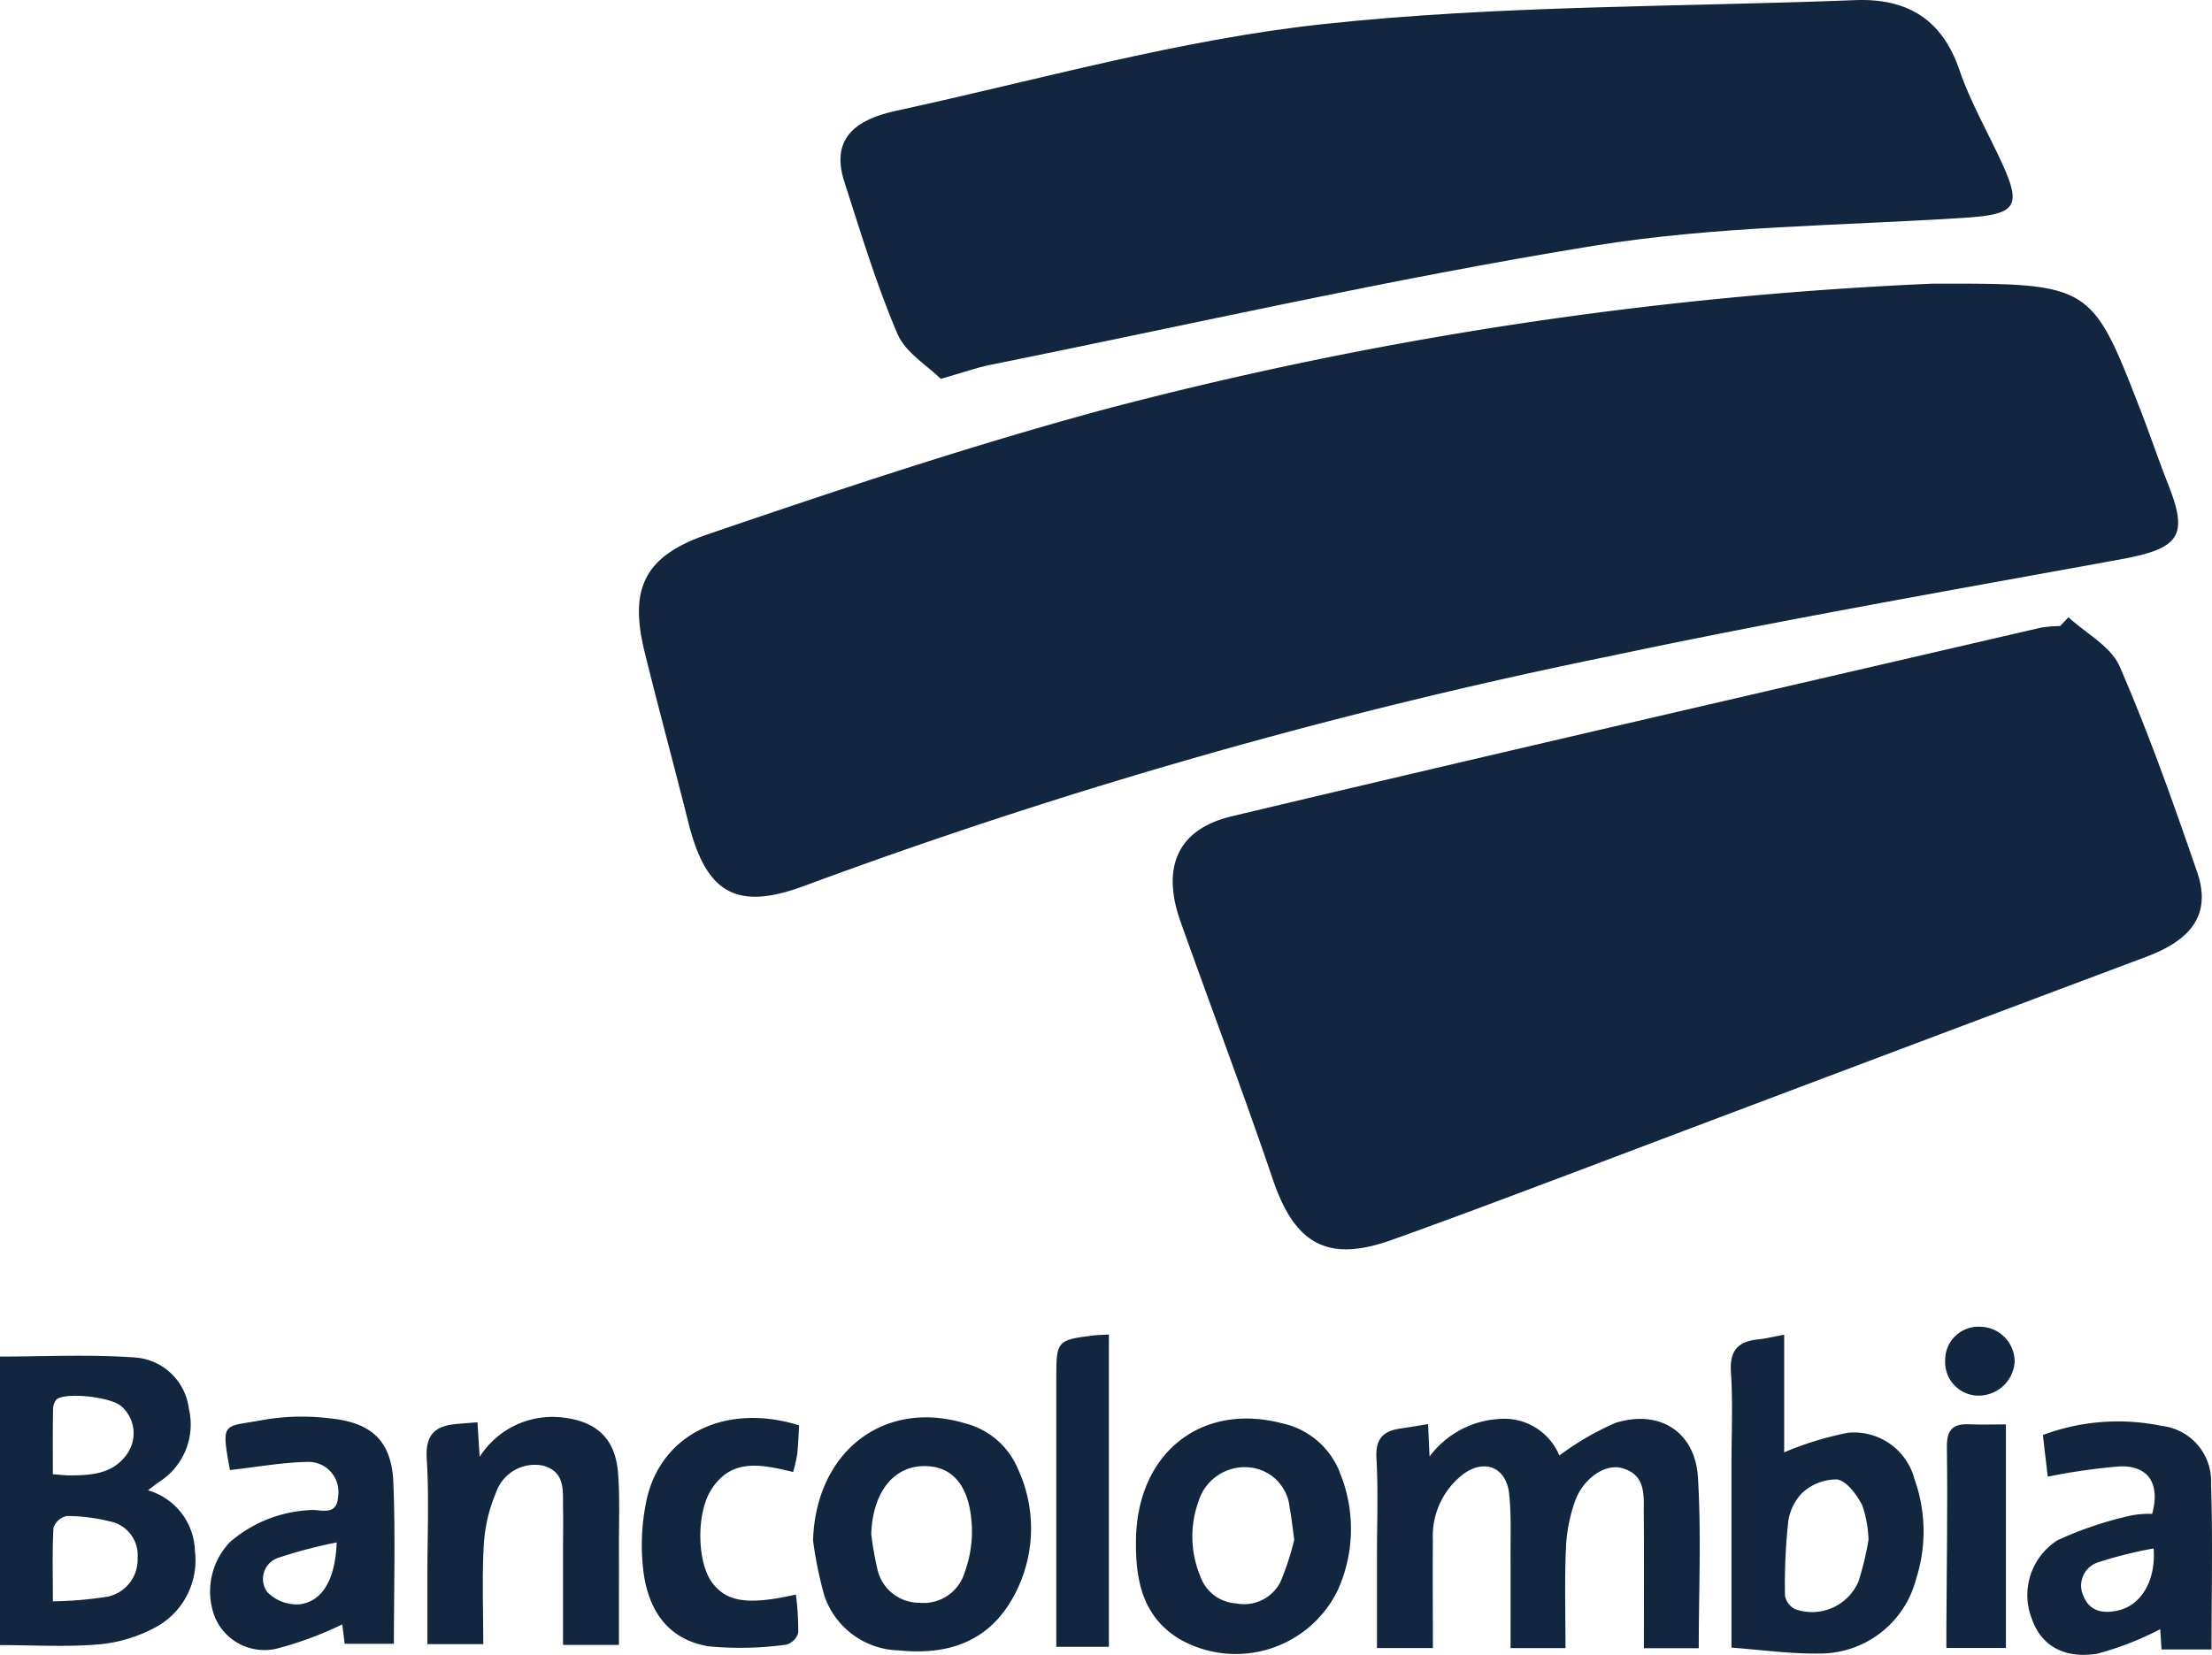 <svg xmlns="http://www.w3.org/2000/svg" width="147.914" height="110.687" viewBox="0 0 147.914 110.687"><g transform="translate(583.322 -102.535)"><g transform="translate(-583.322 191.278)"><g transform="translate(0)"><path d="M-266.031,426.543c.031.695.057,1.314.1,2.168A6.233,6.233,0,0,1-261.3,426.2a3.993,3.993,0,0,1,4.046,2.441,18.938,18.938,0,0,1,3.756-2.183c2.949-.915,5.326.6,5.511,3.645.23,3.772.055,7.568.055,11.429H-251.6c0-3.024.016-5.981-.008-8.938-.01-1.246.185-2.661-1.469-3.11-1.091-.3-2.532.636-3.111,2.163a10.606,10.606,0,0,0-.627,3.258c-.094,2.176-.028,4.358-.028,6.62h-3.674c0-1.972.009-3.951,0-5.93-.009-1.457.059-2.924-.091-4.367-.189-1.823-1.675-2.411-3.138-1.29a5.232,5.232,0,0,0-1.965,4.367c-.02,2.377,0,4.754,0,7.216h-3.739V435.4c0-2.192.089-4.39-.034-6.575-.07-1.244.4-1.8,1.53-1.976C-267.349,426.758-266.735,426.657-266.031,426.543Z" transform="translate(361.526 -420.03)" fill="#12263f"/><path d="M-573.43,420.789a4.34,4.34,0,0,1,3.14,4.03,5.09,5.09,0,0,1-2.52,5.072,9.825,9.825,0,0,1-3.841,1.2c-2.171.194-4.372.053-6.672.053v-19.3c2.945,0,5.942-.151,8.914.054a3.909,3.909,0,0,1,3.71,3.4,4.561,4.561,0,0,1-2.018,4.954C-572.911,420.383-573.093,420.535-573.43,420.789Zm-6.356,7.427a25.183,25.183,0,0,0,3.693-.319,2.527,2.527,0,0,0,1.971-2.578,2.3,2.3,0,0,0-1.862-2.452,12.122,12.122,0,0,0-2.861-.359,1.213,1.213,0,0,0-.9.776C-579.834,424.82-579.786,426.364-579.786,428.216Zm0-8.5c.546.038.832.077,1.117.076,1.429-.005,2.856-.079,3.8-1.373a2.406,2.406,0,0,0-.373-3.282c-.8-.628-3.843-.926-4.327-.394a1.07,1.07,0,0,0-.206.66C-579.8,416.8-579.787,418.194-579.787,419.716Z" transform="translate(583.322 -409.85)" fill="#12263f"/><path d="M-185.084,406.988v7.866a21.294,21.294,0,0,1,4.27-1.31,4.173,4.173,0,0,1,4.438,3.084,10.39,10.39,0,0,1,.1,6.74,6.641,6.641,0,0,1-6.492,4.943c-1.914.027-3.832-.249-5.84-.395V415.635c0-2.046.1-4.1-.035-6.134-.1-1.44.452-2.06,1.8-2.2C-186.327,407.25-185.812,407.121-185.084,406.988Zm5.64,13.712a7.964,7.964,0,0,0-.421-2.319c-.379-.7-1.025-1.6-1.674-1.713a3.362,3.362,0,0,0-2.358.916,3.439,3.439,0,0,0-.933,2.062,38.954,38.954,0,0,0-.2,4.783,1.259,1.259,0,0,0,.68.915,3.377,3.377,0,0,0,4.234-1.853A19.684,19.684,0,0,0-179.444,420.7Z" transform="translate(304.39 -406.453)" fill="#12263f"/><path d="M-324.287,434.372c0-5.884,4.3-9.383,9.781-7.949a5.346,5.346,0,0,1,3.9,3.413,9.919,9.919,0,0,1-.216,7.807,7.58,7.58,0,0,1-10.59,3.186C-323.817,439.349-324.308,436.961-324.287,434.372Zm10.583-.181c-.13-.927-.182-1.508-.3-2.076a2.982,2.982,0,0,0-2.752-2.751,3.233,3.233,0,0,0-3.35,2.285,6.9,6.9,0,0,0,.115,4.984,2.711,2.711,0,0,0,2.407,1.834,2.726,2.726,0,0,0,2.953-1.424A17.821,17.821,0,0,0-313.7,434.191Z" transform="translate(400.247 -419.962)" fill="#12263f"/><path d="M-397.917,434.067c.179-5.929,4.719-9.471,10.165-7.833a5.225,5.225,0,0,1,3.528,3.034,9.458,9.458,0,0,1-.443,8.827c-1.68,2.839-4.378,3.648-7.534,3.325a5.39,5.39,0,0,1-4.965-3.673A26.412,26.412,0,0,1-397.917,434.067Zm3.891-.418a21.636,21.636,0,0,0,.4,2.286,2.864,2.864,0,0,0,2.824,2.3,2.862,2.862,0,0,0,3.027-2.042,8.023,8.023,0,0,0,.484-2.846c-.072-2.882-1.263-4.325-3.324-4.251C-392.628,429.174-393.939,430.955-394.026,433.649Z" transform="translate(452.285 -419.773)" fill="#12263f"/><path d="M-526.584,439.573a23.416,23.416,0,0,1-4.441,1.636,3.589,3.589,0,0,1-4.084-2.139,4.765,4.765,0,0,1,1.026-5.011,8.8,8.8,0,0,1,5.32-2.127c.687-.093,1.824.481,1.9-.926a2,2,0,0,0-1.932-2.3c-1.72.016-3.436.338-5.319.548.131.167.037.1.022.02-.622-3.4-.47-2.856,2.356-3.4a15.274,15.274,0,0,1,4.35-.078c2.8.286,4.106,1.538,4.218,4.3.145,3.547.036,7.1.036,10.775h-3.291Zm-.373-5.48a31.8,31.8,0,0,0-3.865,1.014,1.491,1.491,0,0,0-.794,2.283,2.74,2.74,0,0,0,2.189.84C-527.908,438.035-527.045,436.562-526.957,434.092Z" transform="translate(549.471 -419.666)" fill="#12263f"/><path d="M-473.194,440.973h-3.737v-6.33c0-.925.018-1.852,0-2.777-.028-1.148.2-2.455-1.329-2.884a2.74,2.74,0,0,0-3.156,1.81,10.443,10.443,0,0,0-.813,3.5c-.126,2.173-.036,4.359-.036,6.628h-3.737v-4.661c0-2.582.119-5.172-.044-7.743-.1-1.6.553-2.192,1.97-2.319.431-.039.864-.072,1.423-.117l.146,2.314a5.759,5.759,0,0,1,5.524-2.636c2.3.25,3.554,1.418,3.731,3.726.123,1.6.055,3.213.06,4.82C-473.189,436.486-473.194,438.669-473.194,440.973Z" transform="translate(514.581 -419.69)" fill="#12263f"/><path d="M-108.627,442h-3.344l-.086-1.359a20.451,20.451,0,0,1-4.212,1.64c-2.286.368-3.765-.6-4.365-2.309a4.343,4.343,0,0,1,1.716-5.283,24.429,24.429,0,0,1,4.909-1.65,6.4,6.4,0,0,1,1.413-.109c.54-1.992-.222-3.228-2.141-3.179a40.536,40.536,0,0,0-4.841.691l-.328-2.787a14.337,14.337,0,0,1,7.927-.613,3.721,3.721,0,0,1,3.319,3.883C-108.539,434.563-108.627,438.211-108.627,442Zm-3.874-6.758a27.986,27.986,0,0,0-3.715.93,1.631,1.631,0,0,0-.968,2.266c.431,1.055,1.351,1.167,2.311.952C-113.348,439.048-112.334,437.409-112.5,435.239Z" transform="translate(256.51 -420.413)" fill="#12263f"/><path d="M-426.405,426.465c-.043.682-.059,1.309-.128,1.93a10.878,10.878,0,0,1-.271,1.189c-2.086-.493-4.15-.991-5.516,1.247-.974,1.594-.9,4.826.1,6.155.98,1.3,2.388,1.518,5.6.794a18.583,18.583,0,0,1,.155,2.553,1.162,1.162,0,0,1-.8.8,22.632,22.632,0,0,1-5.2.111c-2.662-.445-4.133-2.363-4.4-5.454a14.47,14.47,0,0,1,.292-4.486C-435.541,427-431.25,424.952-426.405,426.465Z" transform="translate(479.842 -419.869)" fill="#12263f"/><path d="M-338.933,406.943v20.884h-3.518v-1.99q0-8.034,0-16.068c0-2.386.068-2.466,2.457-2.763C-339.67,406.966-339.34,406.966-338.933,406.943Z" transform="translate(413.084 -406.421)" fill="#12263f"/><path d="M-135.5,427.413v14.955h-3.981c0-.457,0-.968,0-1.479.021-3.987.09-7.974.035-11.959-.016-1.187.421-1.569,1.506-1.523C-137.173,427.44-136.405,427.413-135.5,427.413Z" transform="translate(269.633 -420.882)" fill="#12263f"/><path d="M-137.511,409.771a2.238,2.238,0,0,1-2.242-2.36,2.221,2.221,0,0,1,2.344-2.247,2.336,2.336,0,0,1,2.3,2.341A2.415,2.415,0,0,1-137.511,409.771Z" transform="translate(269.826 -405.164)" fill="#12263f"/></g></g><path d="M-351.144,167.235c10.634-.021,10.638-.022,13.948,8.514.631,1.628,1.186,3.287,1.829,4.91,1.384,3.491.762,4.3-3.274,5.033-11.377,2.077-22.776,4.063-34.086,6.462a365.138,365.138,0,0,0-53.735,15.322c-4.635,1.755-6.668.545-7.855-4.192-.954-3.809-1.989-7.6-2.927-11.411-1.028-4.176-.09-6.4,4.194-7.864,8.766-2.995,17.572-5.933,26.508-8.354A261.614,261.614,0,0,1-351.144,167.235Z" transform="translate(-102.972 -45.726)" fill="#12263f"/><path d="M-256.012,243.324c1.171,1.084,2.842,1.952,3.423,3.292,1.947,4.493,3.592,9.125,5.183,13.762,1.052,3.068-.728,4.651-3.4,5.656q-18.963,7.117-37.907,14.285c-4.182,1.574-8.361,3.16-12.57,4.662-4.269,1.524-6.461.274-7.927-4.038-1.962-5.775-4.119-11.482-6.168-17.227-1.3-3.646-.241-6.208,3.423-7.08,18.008-4.288,36.052-8.429,54.085-12.613a8.892,8.892,0,0,1,1.3-.11Z" transform="translate(-188.993 -99.504)" fill="#12263f"/><path d="M-384.949,127.876c-.864-.862-2.351-1.733-2.9-3.007-1.41-3.3-2.449-6.761-3.553-10.185-1-3.1,1.074-4.22,3.478-4.742,9.478-2.055,18.9-4.75,28.494-5.789,11.789-1.277,23.731-1.141,35.608-1.609,3.456-.136,5.815,1.241,6.988,4.678.735,2.154,1.9,4.158,2.853,6.239,1.331,2.911.921,3.419-2.481,3.64-8.285.538-16.663.547-24.824,1.873-13.545,2.2-26.951,5.264-40.412,7.978C-382.543,127.124-383.366,127.422-384.949,127.876Z" transform="translate(-135.462)" fill="#12263f"/></g></svg>